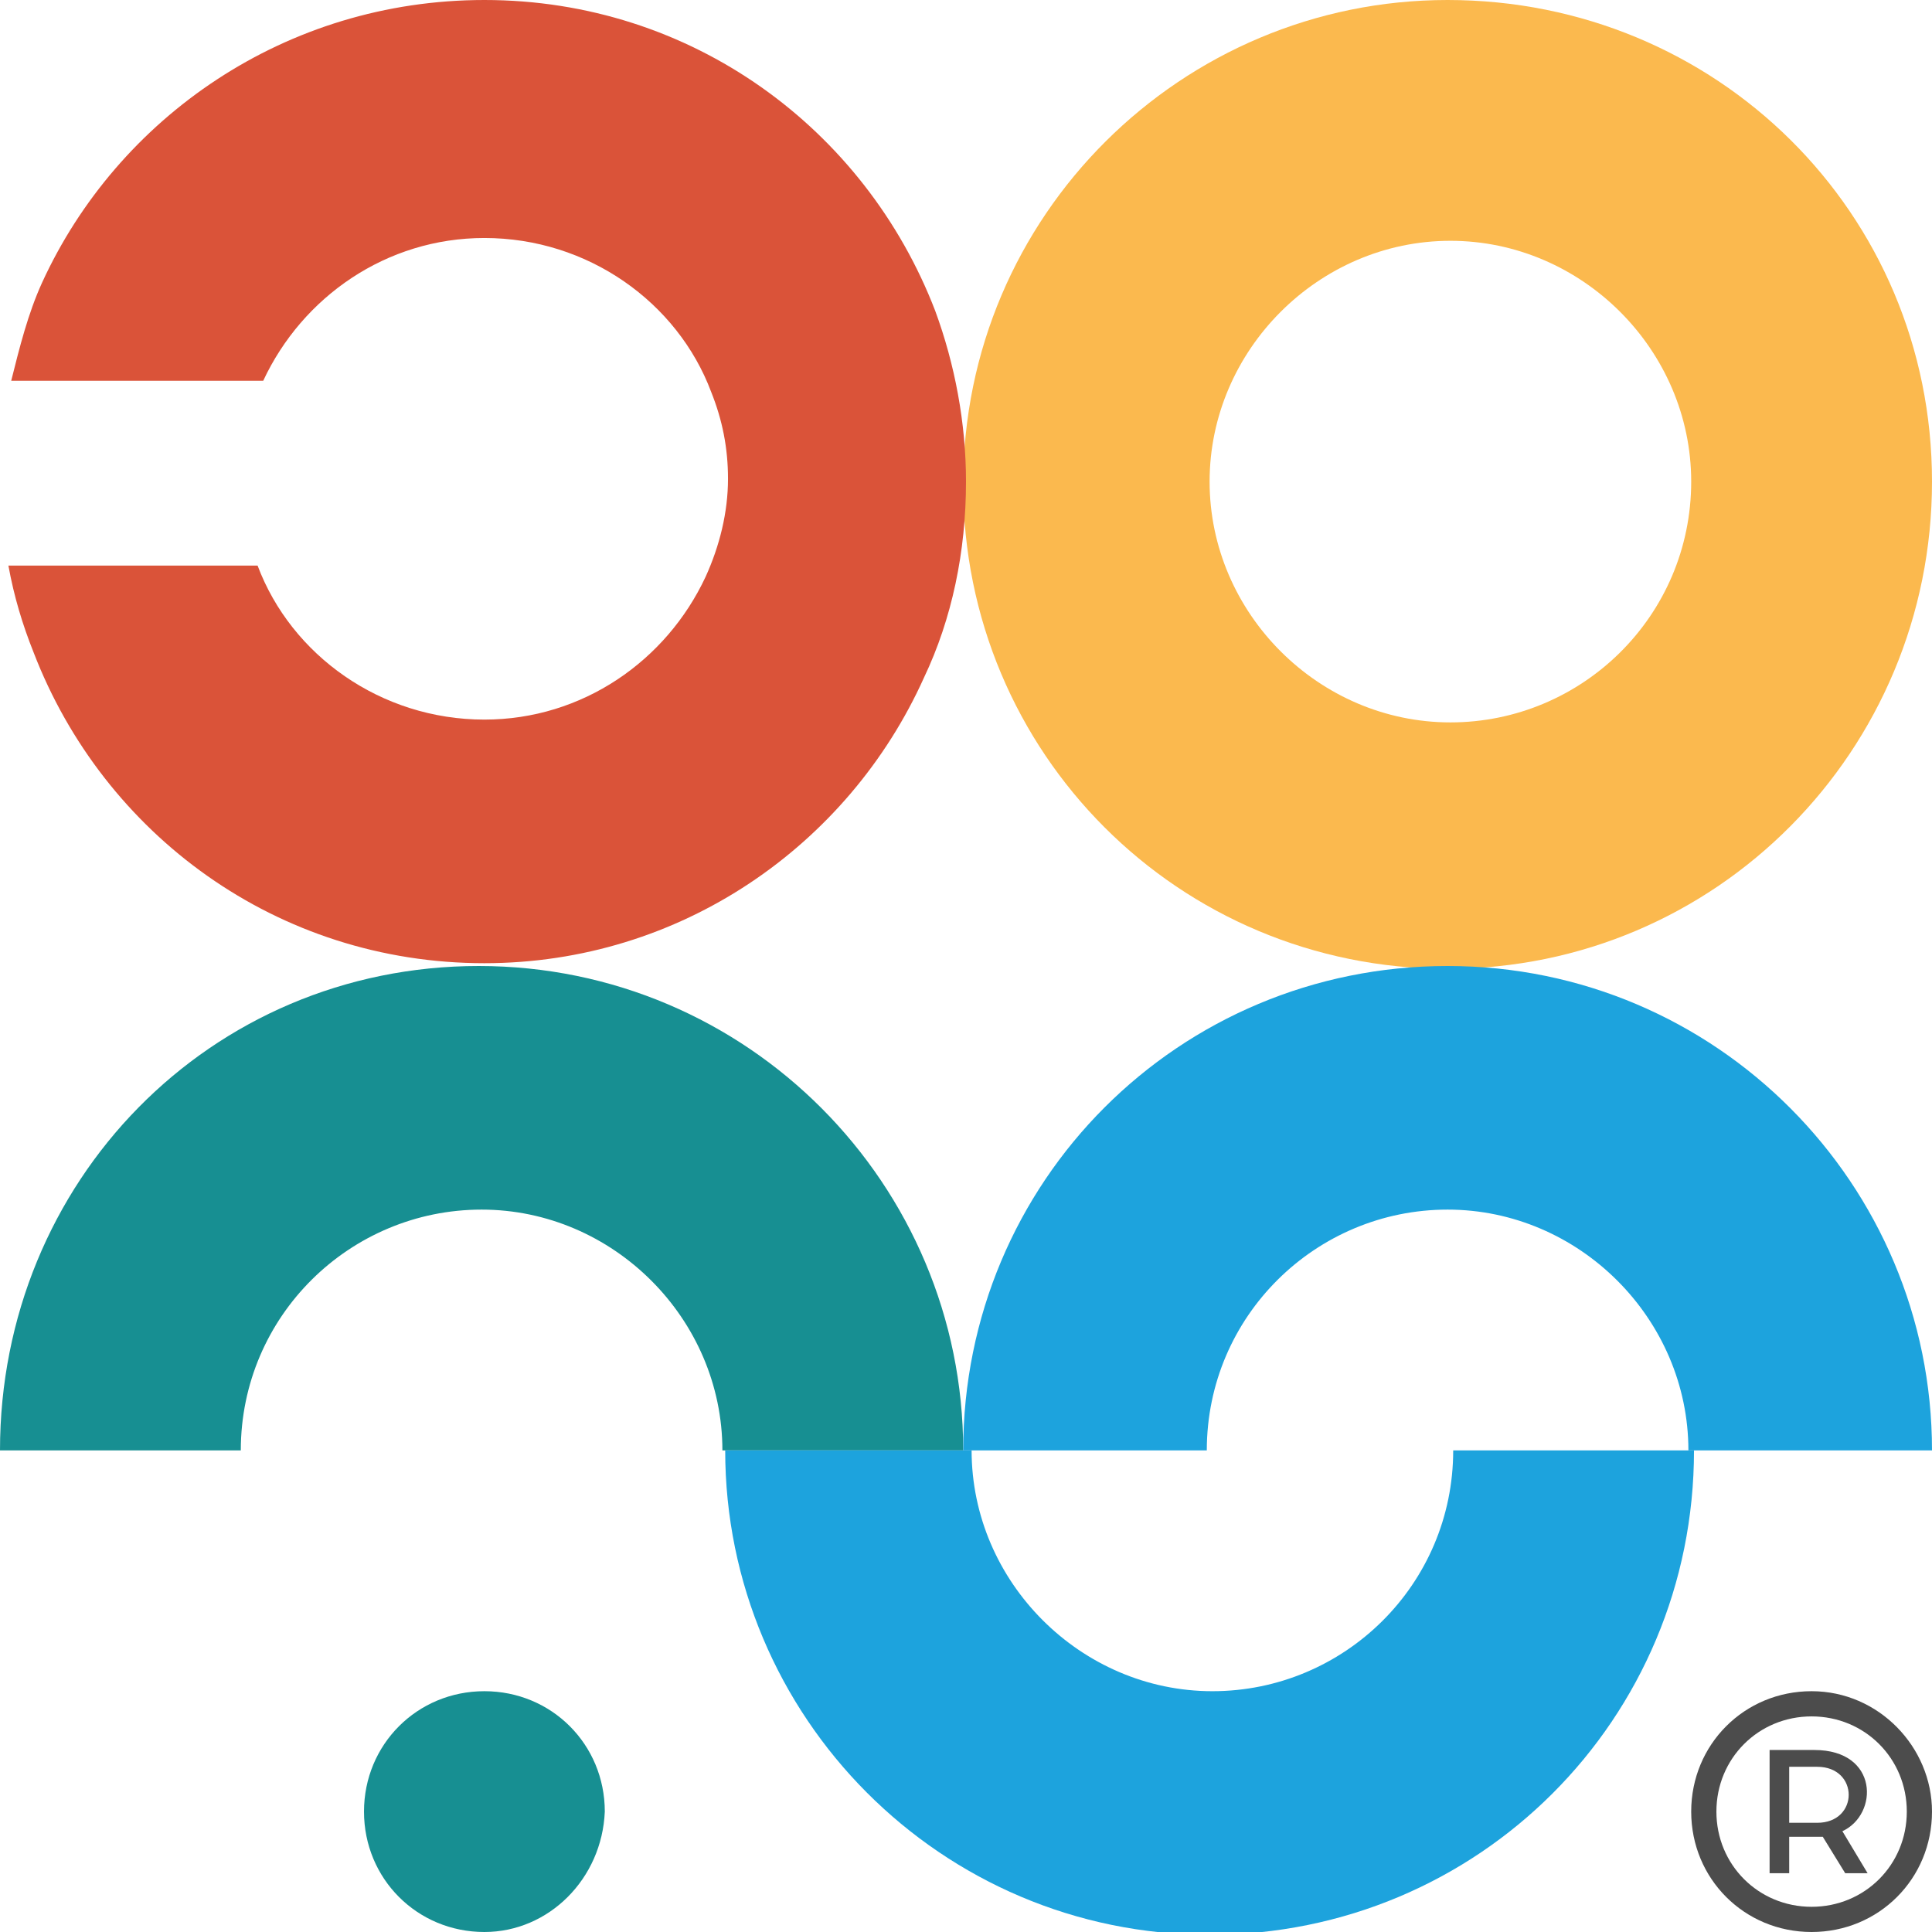 <?xml version="1.0" encoding="utf-8"?>
<!-- Generator: Adobe Illustrator 23.0.6, SVG Export Plug-In . SVG Version: 6.00 Build 0)  -->
<svg version="1.1" id="Layer_1" xmlns="http://www.w3.org/2000/svg" xmlns:xlink="http://www.w3.org/1999/xlink" x="0px" y="0px"
	 viewBox="0 0 69 69" style="enable-background:new 0 0 69 69;" xml:space="preserve">
<style type="text/css">
	.st0{fill:#178F92;}
	.st1{fill:#FBB94E;}
	.st2{fill:#1DA3DD;}
	.st3{fill:#4C4C4C;}
	.st4{fill:#DA5339;}
</style>
<g id="XMLID_38_">
	<g id="XMLID_68_">
		<path id="XMLID_70_" class="st0" d="M8.6,51.8c0-4.8,3.9-8.6,8.6-8.6s8.6,3.9,8.6,8.6h8.6c0-9.5-7.7-17.3-17.3-17.3S0,42.2,0,51.8
			H8.6z"/>
		<path id="XMLID_69_" class="st0" d="M17.3,69L17.3,69c-2.4,0-4.3-1.9-4.3-4.3v0c0-2.4,1.9-4.3,4.3-4.3h0c2.4,0,4.3,1.9,4.3,4.3v0
			C21.5,67.1,19.6,69,17.3,69z"/>
	</g>
	<path id="XMLID_65_" class="st1" d="M60.4,17.2c0,4.8-3.9,8.6-8.6,8.6s-8.6-3.9-8.6-8.6s3.9-8.6,8.6-8.6S60.4,12.5,60.4,17.2z
		 M51.7,0c-9.5,0-17.3,7.7-17.3,17.3s7.7,17.3,17.3,17.3S69,26.8,69,17.2S61.3,0,51.7,0z"/>
	<g id="XMLID_58_">
		<g id="XMLID_62_">
			<path id="XMLID_63_" class="st2" d="M43.1,51.8c0-4.8,3.9-8.6,8.6-8.6s8.6,3.9,8.6,8.6H69c0-9.5-7.7-17.3-17.3-17.3
				s-17.3,7.7-17.3,17.3H43.1z"/>
		</g>
		<g id="XMLID_59_">
			<path id="XMLID_60_" class="st2" d="M25.9,51.8c0,9.5,7.7,17.3,17.3,17.3s17.3-7.7,17.3-17.3h-8.6c0,4.8-3.9,8.6-8.6,8.6
				s-8.6-3.9-8.6-8.6H25.9z"/>
		</g>
	</g>
	<g id="XMLID_40_">
		<g id="XMLID_41_">
			<path id="XMLID_50_" class="st3" d="M64.7,68.1c-1.9,0-3.4-1.5-3.4-3.4c0-1.9,1.5-3.4,3.4-3.4c1.9,0,3.4,1.5,3.4,3.4
				C68.1,66.6,66.6,68.1,64.7,68.1z M64.7,60.4c-2.4,0-4.3,1.9-4.3,4.3c0,2.4,1.9,4.3,4.3,4.3s4.3-1.9,4.3-4.3
				C69,62.4,67.1,60.4,64.7,60.4z"/>
			<path id="XMLID_42_" class="st3" d="M64.9,65.1h-1v-2h1C66.4,63.1,66.4,65.1,64.9,65.1z M64.8,62.5h-1.6v4.4h0.7v-1.3h1.2
				l0.8,1.3h0.8l-0.9-1.5C67.1,64.8,67.1,62.5,64.8,62.5z"/>
		</g>
	</g>
	<path id="XMLID_39_" class="st4" d="M34.5,17.2c0,2.5-0.5,4.9-1.5,7c-2.7,6-8.7,10.2-15.7,10.2c-7.4,0-13.6-4.6-16.1-11.1
		c-0.4-1-0.7-2-0.9-3.1h8.9c1.2,3.2,4.4,5.5,8.1,5.5c3.5,0,6.5-2.1,7.9-5.1c0.5-1.1,0.8-2.3,0.8-3.5c0-1.1-0.2-2.1-0.6-3.1
		c-1.2-3.2-4.4-5.5-8.1-5.5c-3.5,0-6.5,2.1-7.9,5.1h-9c0.3-1.2,0.6-2.4,1.1-3.5C4.2,4.2,10.2,0,17.3,0c7.4,0,13.6,4.6,16.1,11.1
		C34.1,13,34.5,15.1,34.5,17.2z"/>
</g>
</svg>
